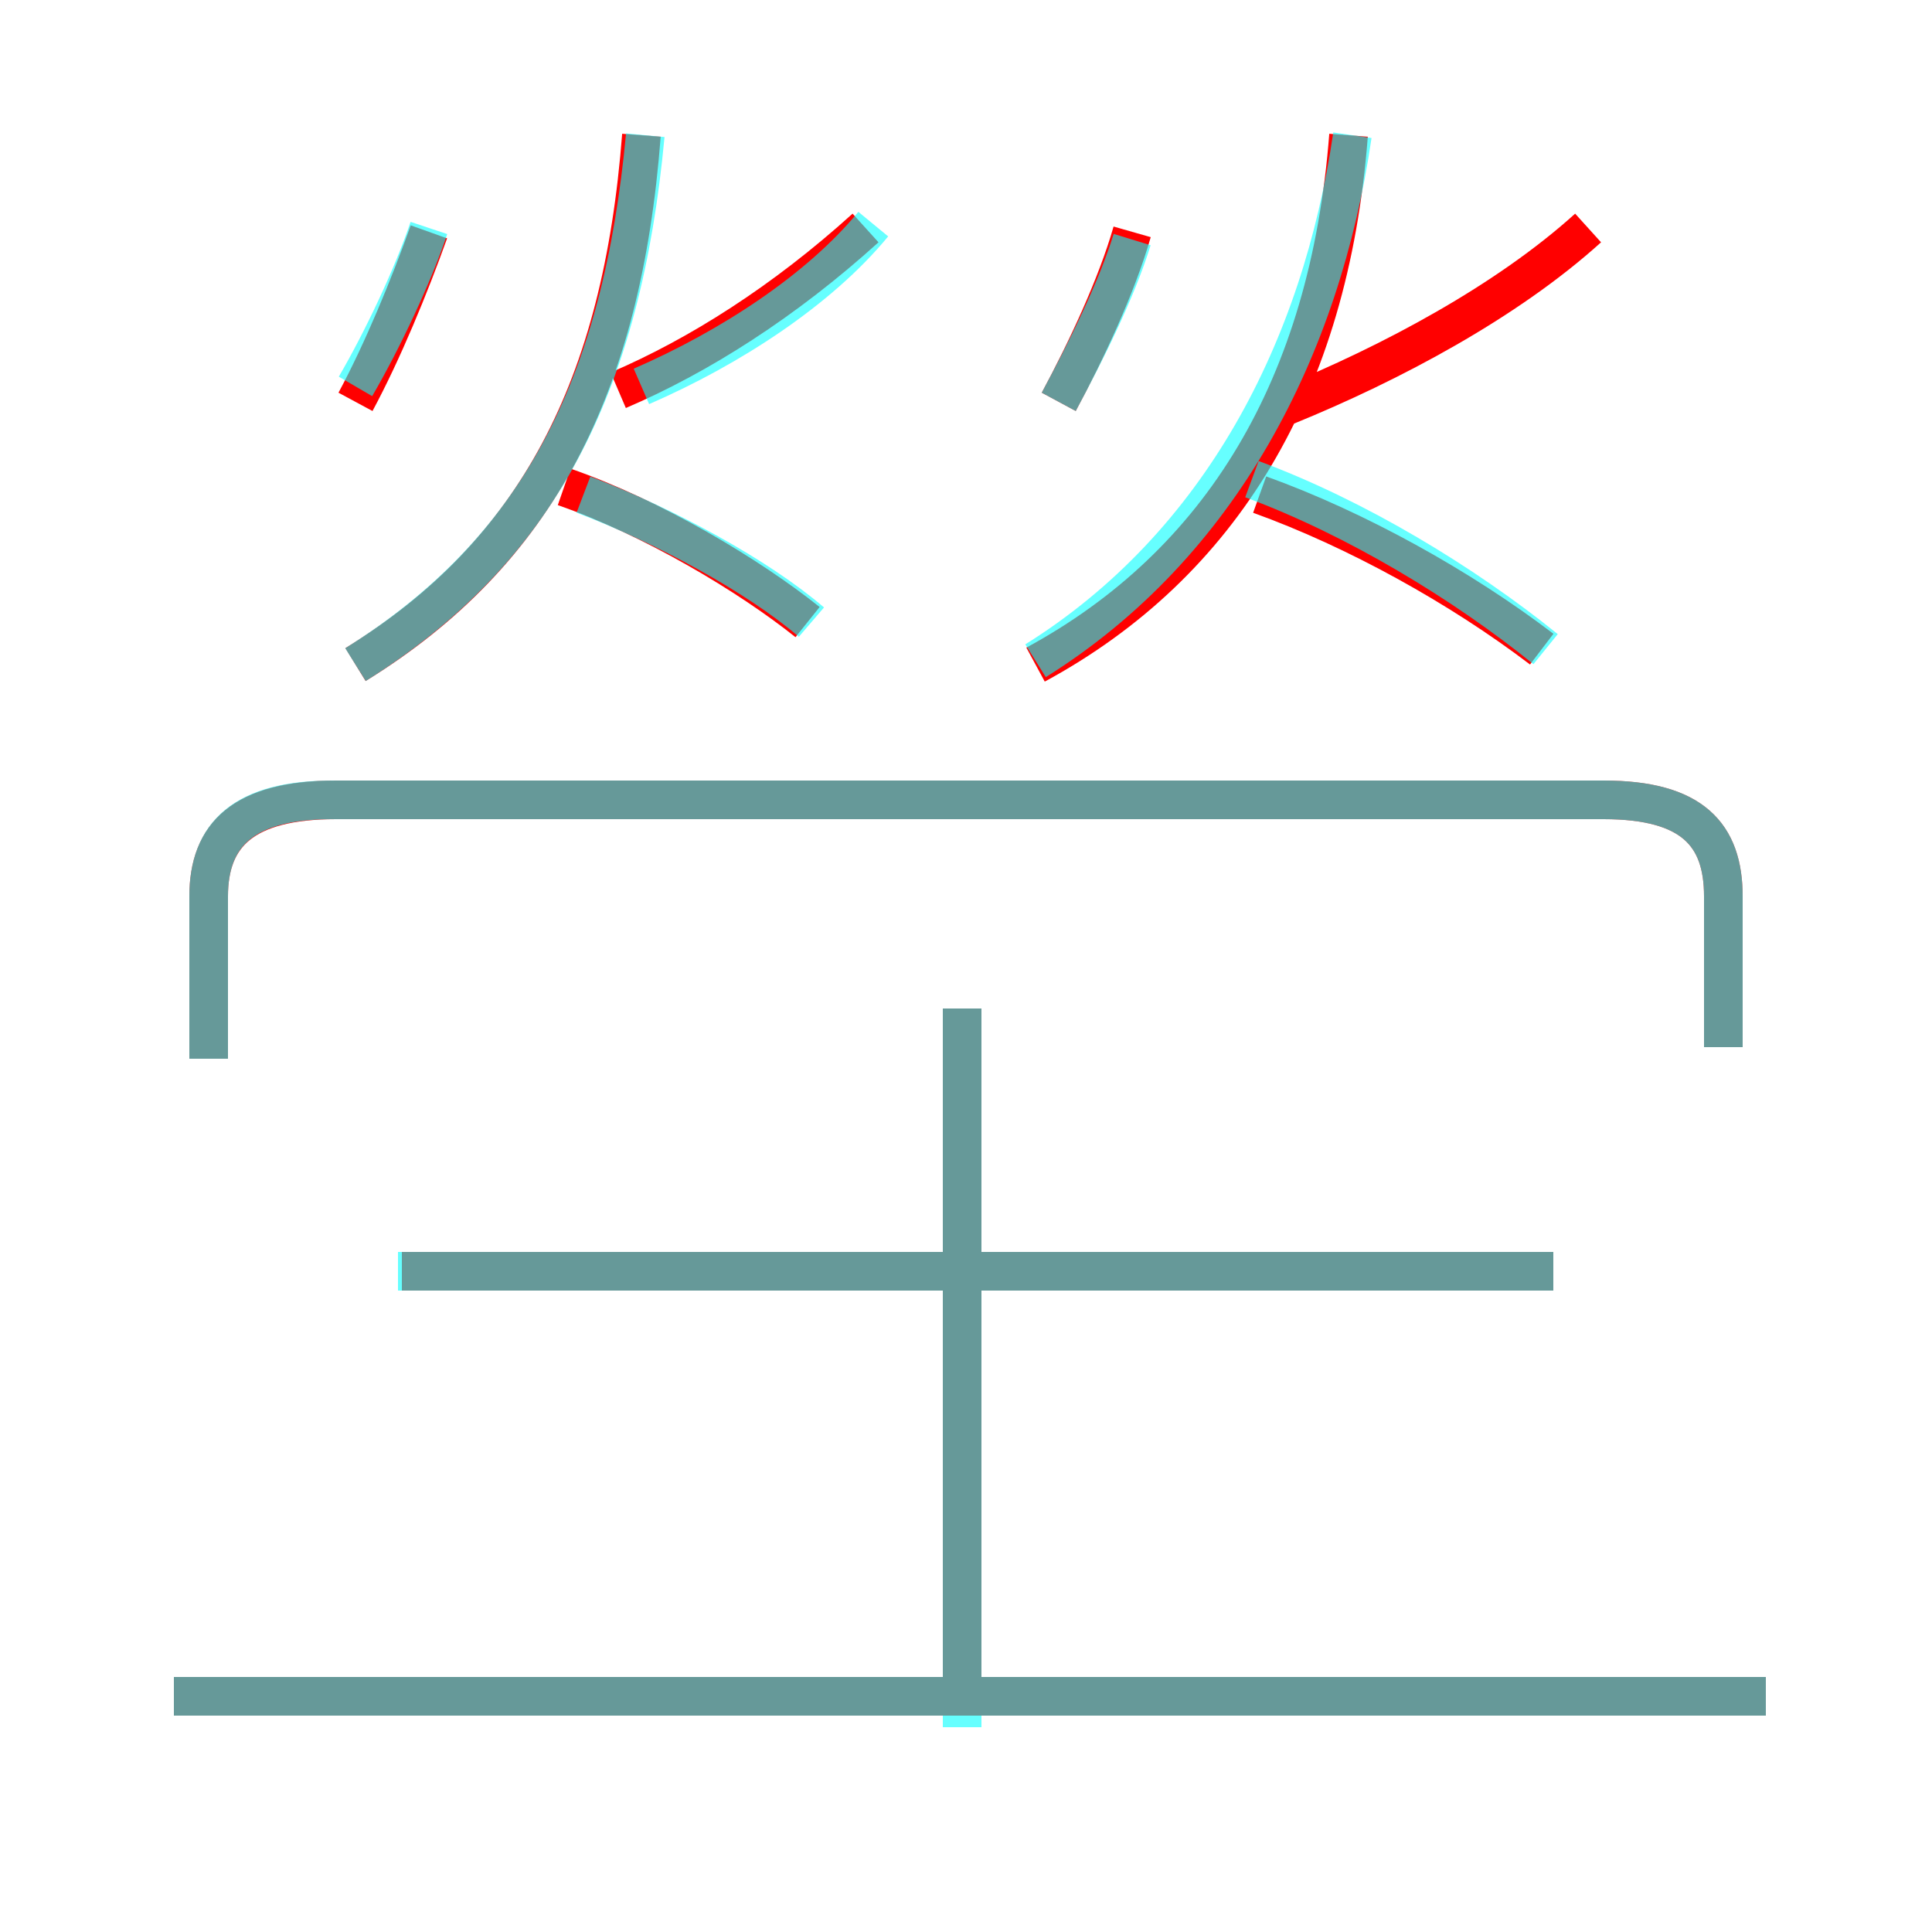 <?xml version='1.0' encoding='utf8'?>
<svg viewBox="0.0 -6.0 50.0 50.0" version="1.1" xmlns="http://www.w3.org/2000/svg">
<rect x="0.0" y="-6.0" width="50.0" height="50.0" fill="#333333" stroke="none"/>
<rect x="-1000" y="-1000" width="2000" height="2000" stroke="white" fill="white"/>
<g style="fill:none;stroke:rgba(255, 0, 0, 1);  stroke-width:1"><path d="M 44.6 -16.9 L 44.6 -20.8 C 44.6 -22.4 43.8 -23.3 41.5 -23.3 L 8.7 -23.3 C 6.3 -23.3 5.4 -22.4 5.4 -20.8 L 5.4 -16.6 M 45.7 -0.1 L 4.5 -0.1 M 24.9 -0.2 L 24.9 -17.9 M 40.2 -11.1 L 10.4 -11.1 M 9.2 -33.6 C 9.9 -34.9 10.6 -36.6 11.1 -38.0 M 9.2 -26.8 C 13.9 -29.7 16.1 -34.0 16.6 -40.5 M 20.9 -27.9 C 19.4 -29.1 16.9 -30.6 14.6 -31.4 M 16.0 -33.9 C 18.1 -34.8 20.3 -36.2 22.4 -38.1 M 27.4 -33.6 C 28.1 -34.9 28.9 -36.6 29.3 -38.0 M 26.8 -26.8 C 31.6 -29.4 34.4 -34.0 34.9 -40.5 M 39.9 -27.2 C 37.8 -28.8 35.1 -30.3 32.6 -31.2 M 33.3 -33.5 C 36.0 -34.6 39.0 -36.2 41.1 -38.1" transform="translate(0.0 38.0)" />
</g>
<g style="fill:none;stroke:rgba(0, 255, 255, 0.6);  stroke-width:1">
<path d="M 44.6 -16.9 L 44.6 -20.8 C 44.6 -22.4 43.8 -23.3 41.5 -23.3 L 8.6 -23.3 C 6.3 -23.3 5.4 -22.4 5.4 -20.8 L 5.4 -16.6 M 45.7 -0.1 L 4.5 -0.1 M 24.9 0.7 L 24.9 -17.9 M 40.2 -11.1 L 10.3 -11.1 M 9.2 -34.0 C 9.9 -35.2 10.7 -36.9 11.1 -38.1 M 9.2 -26.8 C 14.0 -29.8 16.1 -34.1 16.7 -40.5 M 21.0 -27.9 C 19.6 -29.1 17.2 -30.4 15.1 -31.2 M 27.4 -33.6 C 28.1 -34.9 28.9 -36.5 29.3 -37.8 M 16.6 -34.0 C 18.9 -35.0 21.2 -36.5 22.6 -38.2 M 26.8 -26.9 C 31.6 -29.9 34.2 -35.0 35.0 -40.5 M 40.0 -27.2 C 37.9 -28.9 35.1 -30.6 32.4 -31.6" transform="translate(0.0 38.0)" />
</g>
</svg>